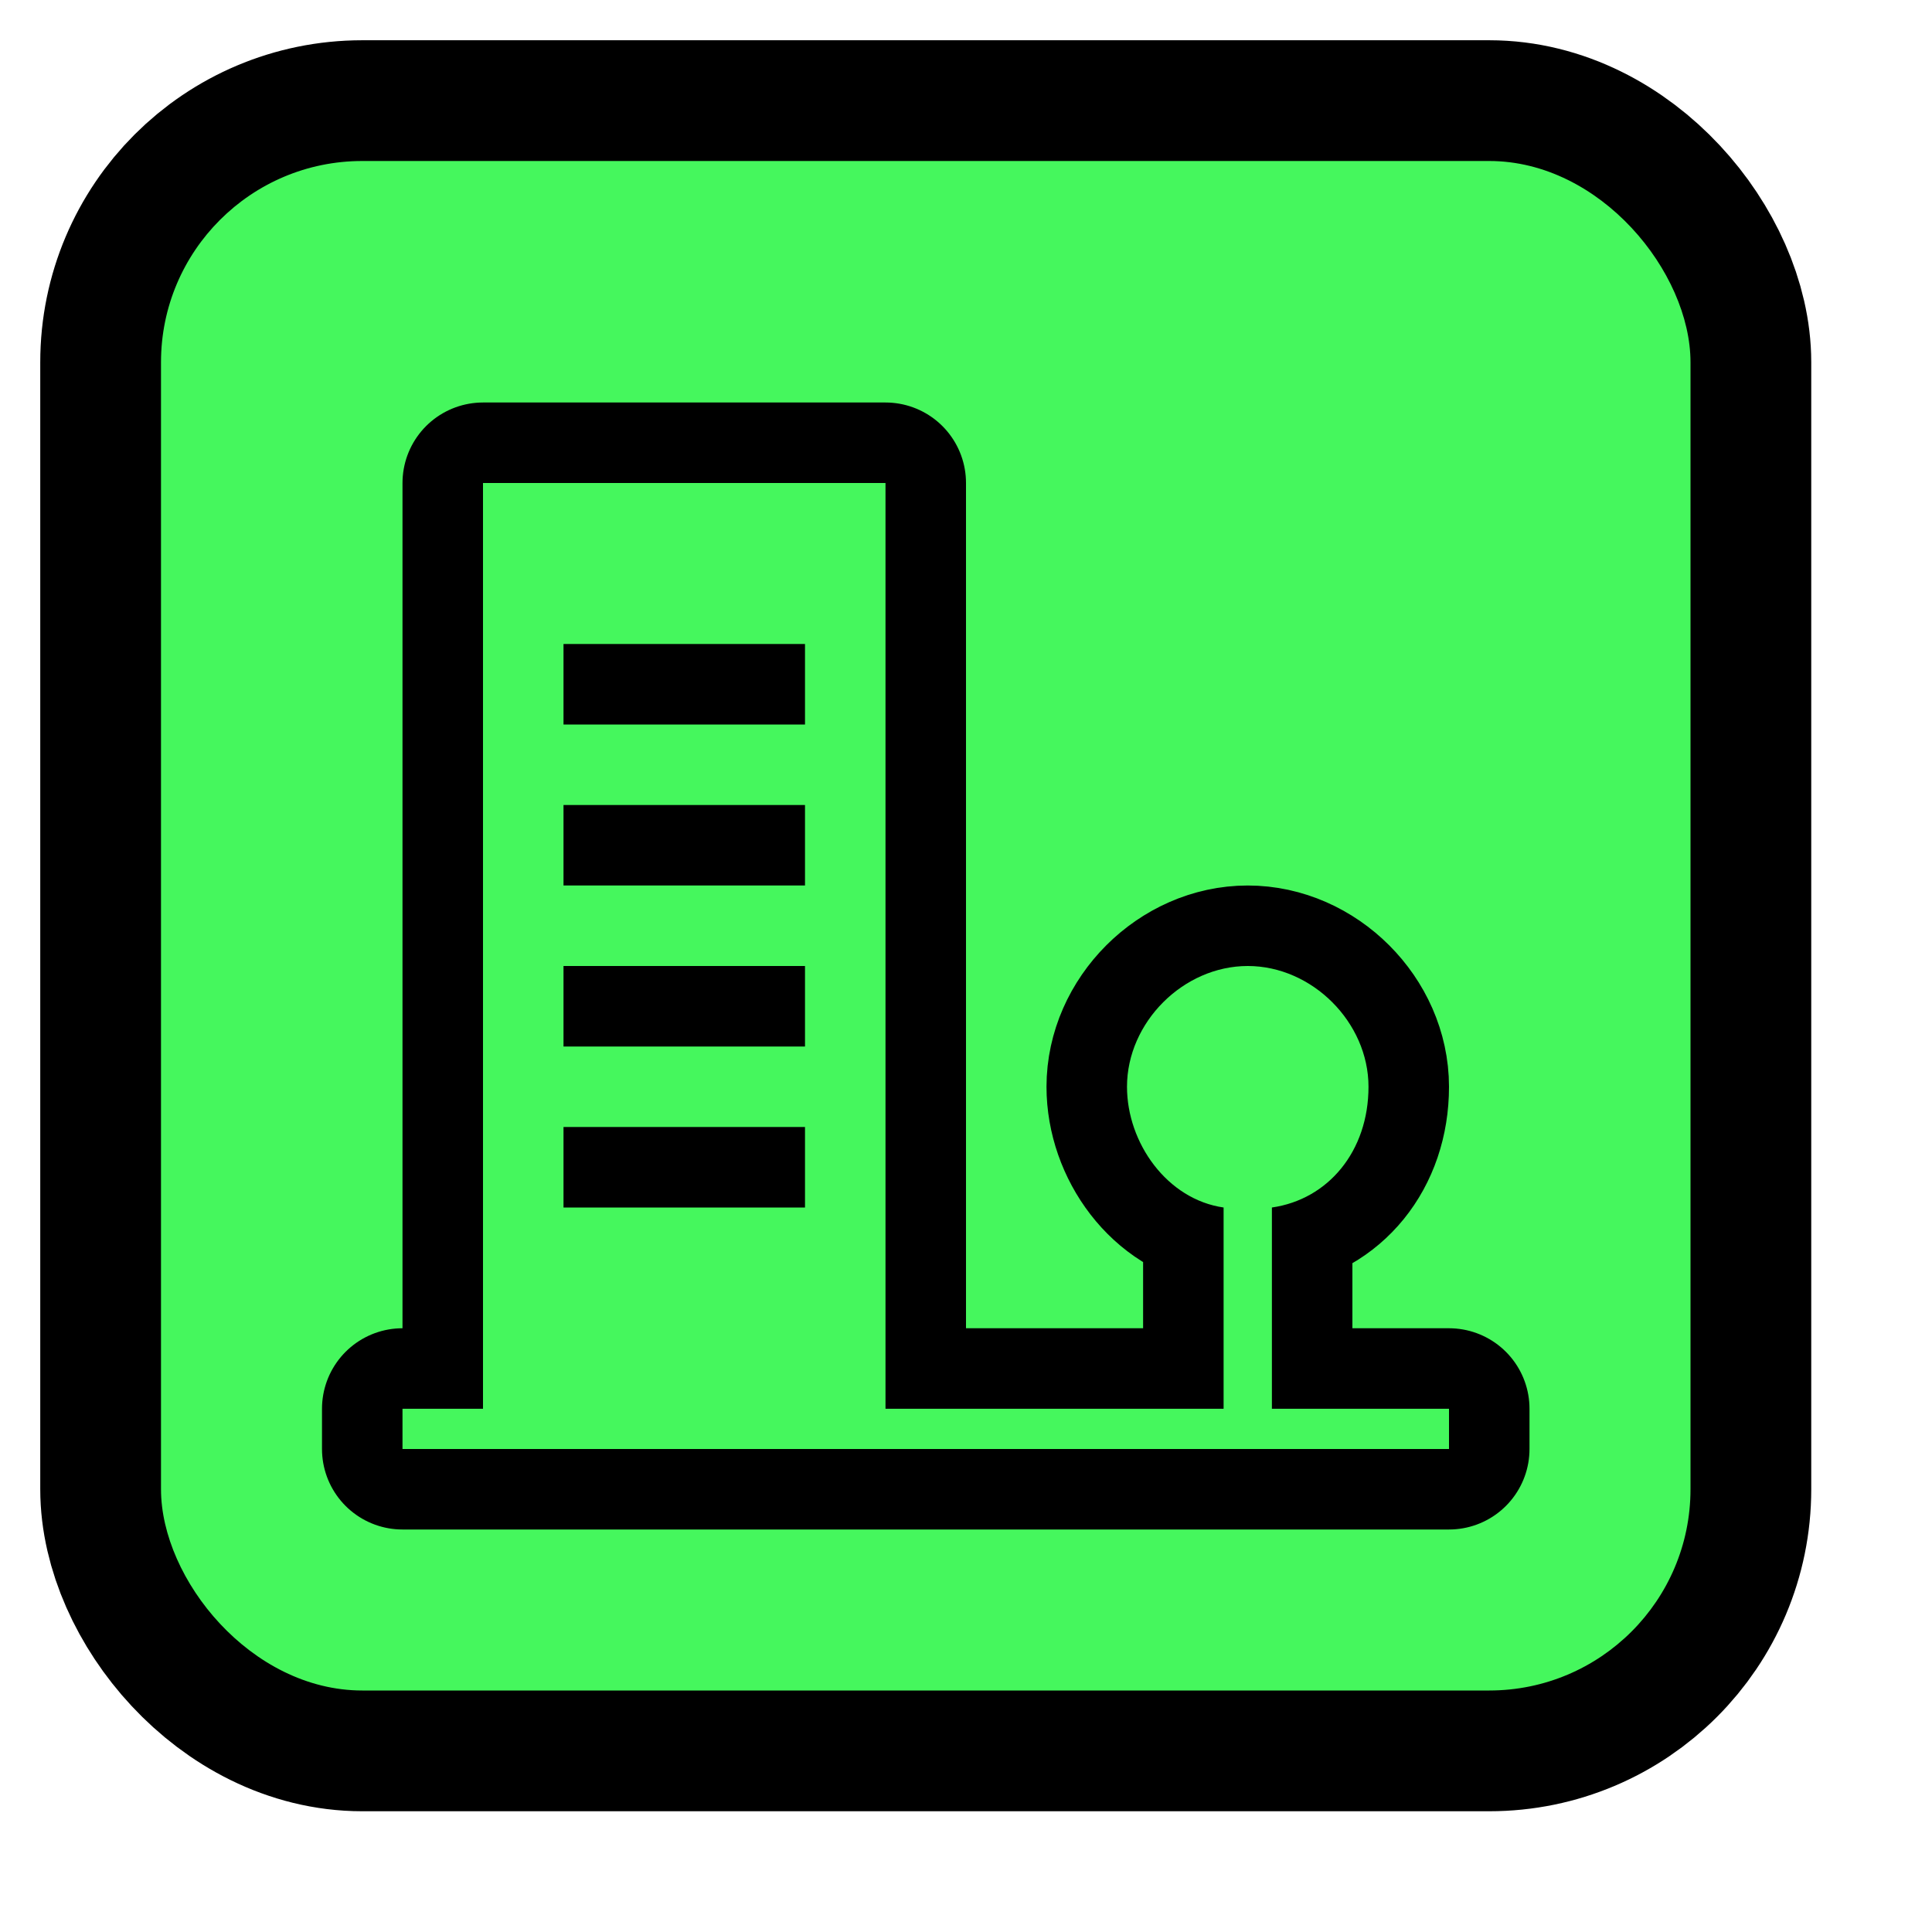 <svg xmlns="http://www.w3.org/2000/svg" viewBox="0 0 24 24" height="24" width="24"><title>residential-community.svg</title><rect fill="none" x="0" y="0" width="24" height="24"></rect><rect x="2" y="2" rx="2.5" ry="2.5" width="19" height="19" stroke="#000" style="stroke-linejoin:round;stroke-miterlimit:4;" fill="#000" stroke-width="3"></rect><rect x="2" y="2" width="19" height="19" rx="2.5" ry="2.5" fill="#45f75d"></rect><path fill="#000" transform="translate(4 4)" d="M11.8,13.5V11c0.7-0.1,1.2-0.7,1.2-1.5S12.3,8,11.5,8S10,8.7,10,9.5c0,0.7,0.5,1.4,1.2,1.5v2.5H7V2H2v11.5H1V14h13v-0.5
	H11.8z M6,11H3v-1h3V11z M6,9H3V8h3V9z M6,7H3V6h3V7z M6,5H3V4h3V5z" style="stroke-linejoin:round;stroke-miterlimit:4;" stroke="#000" stroke-width="2"></path><path fill="#45f75d" transform="translate(4 4)" d="M11.8,13.5V11c0.7-0.1,1.2-0.7,1.2-1.5S12.3,8,11.5,8S10,8.7,10,9.5c0,0.7,0.5,1.4,1.2,1.5v2.5H7V2H2v11.5H1V14h13v-0.5
	H11.8z M6,11H3v-1h3V11z M6,9H3V8h3V9z M6,7H3V6h3V7z M6,5H3V4h3V5z"></path></svg>